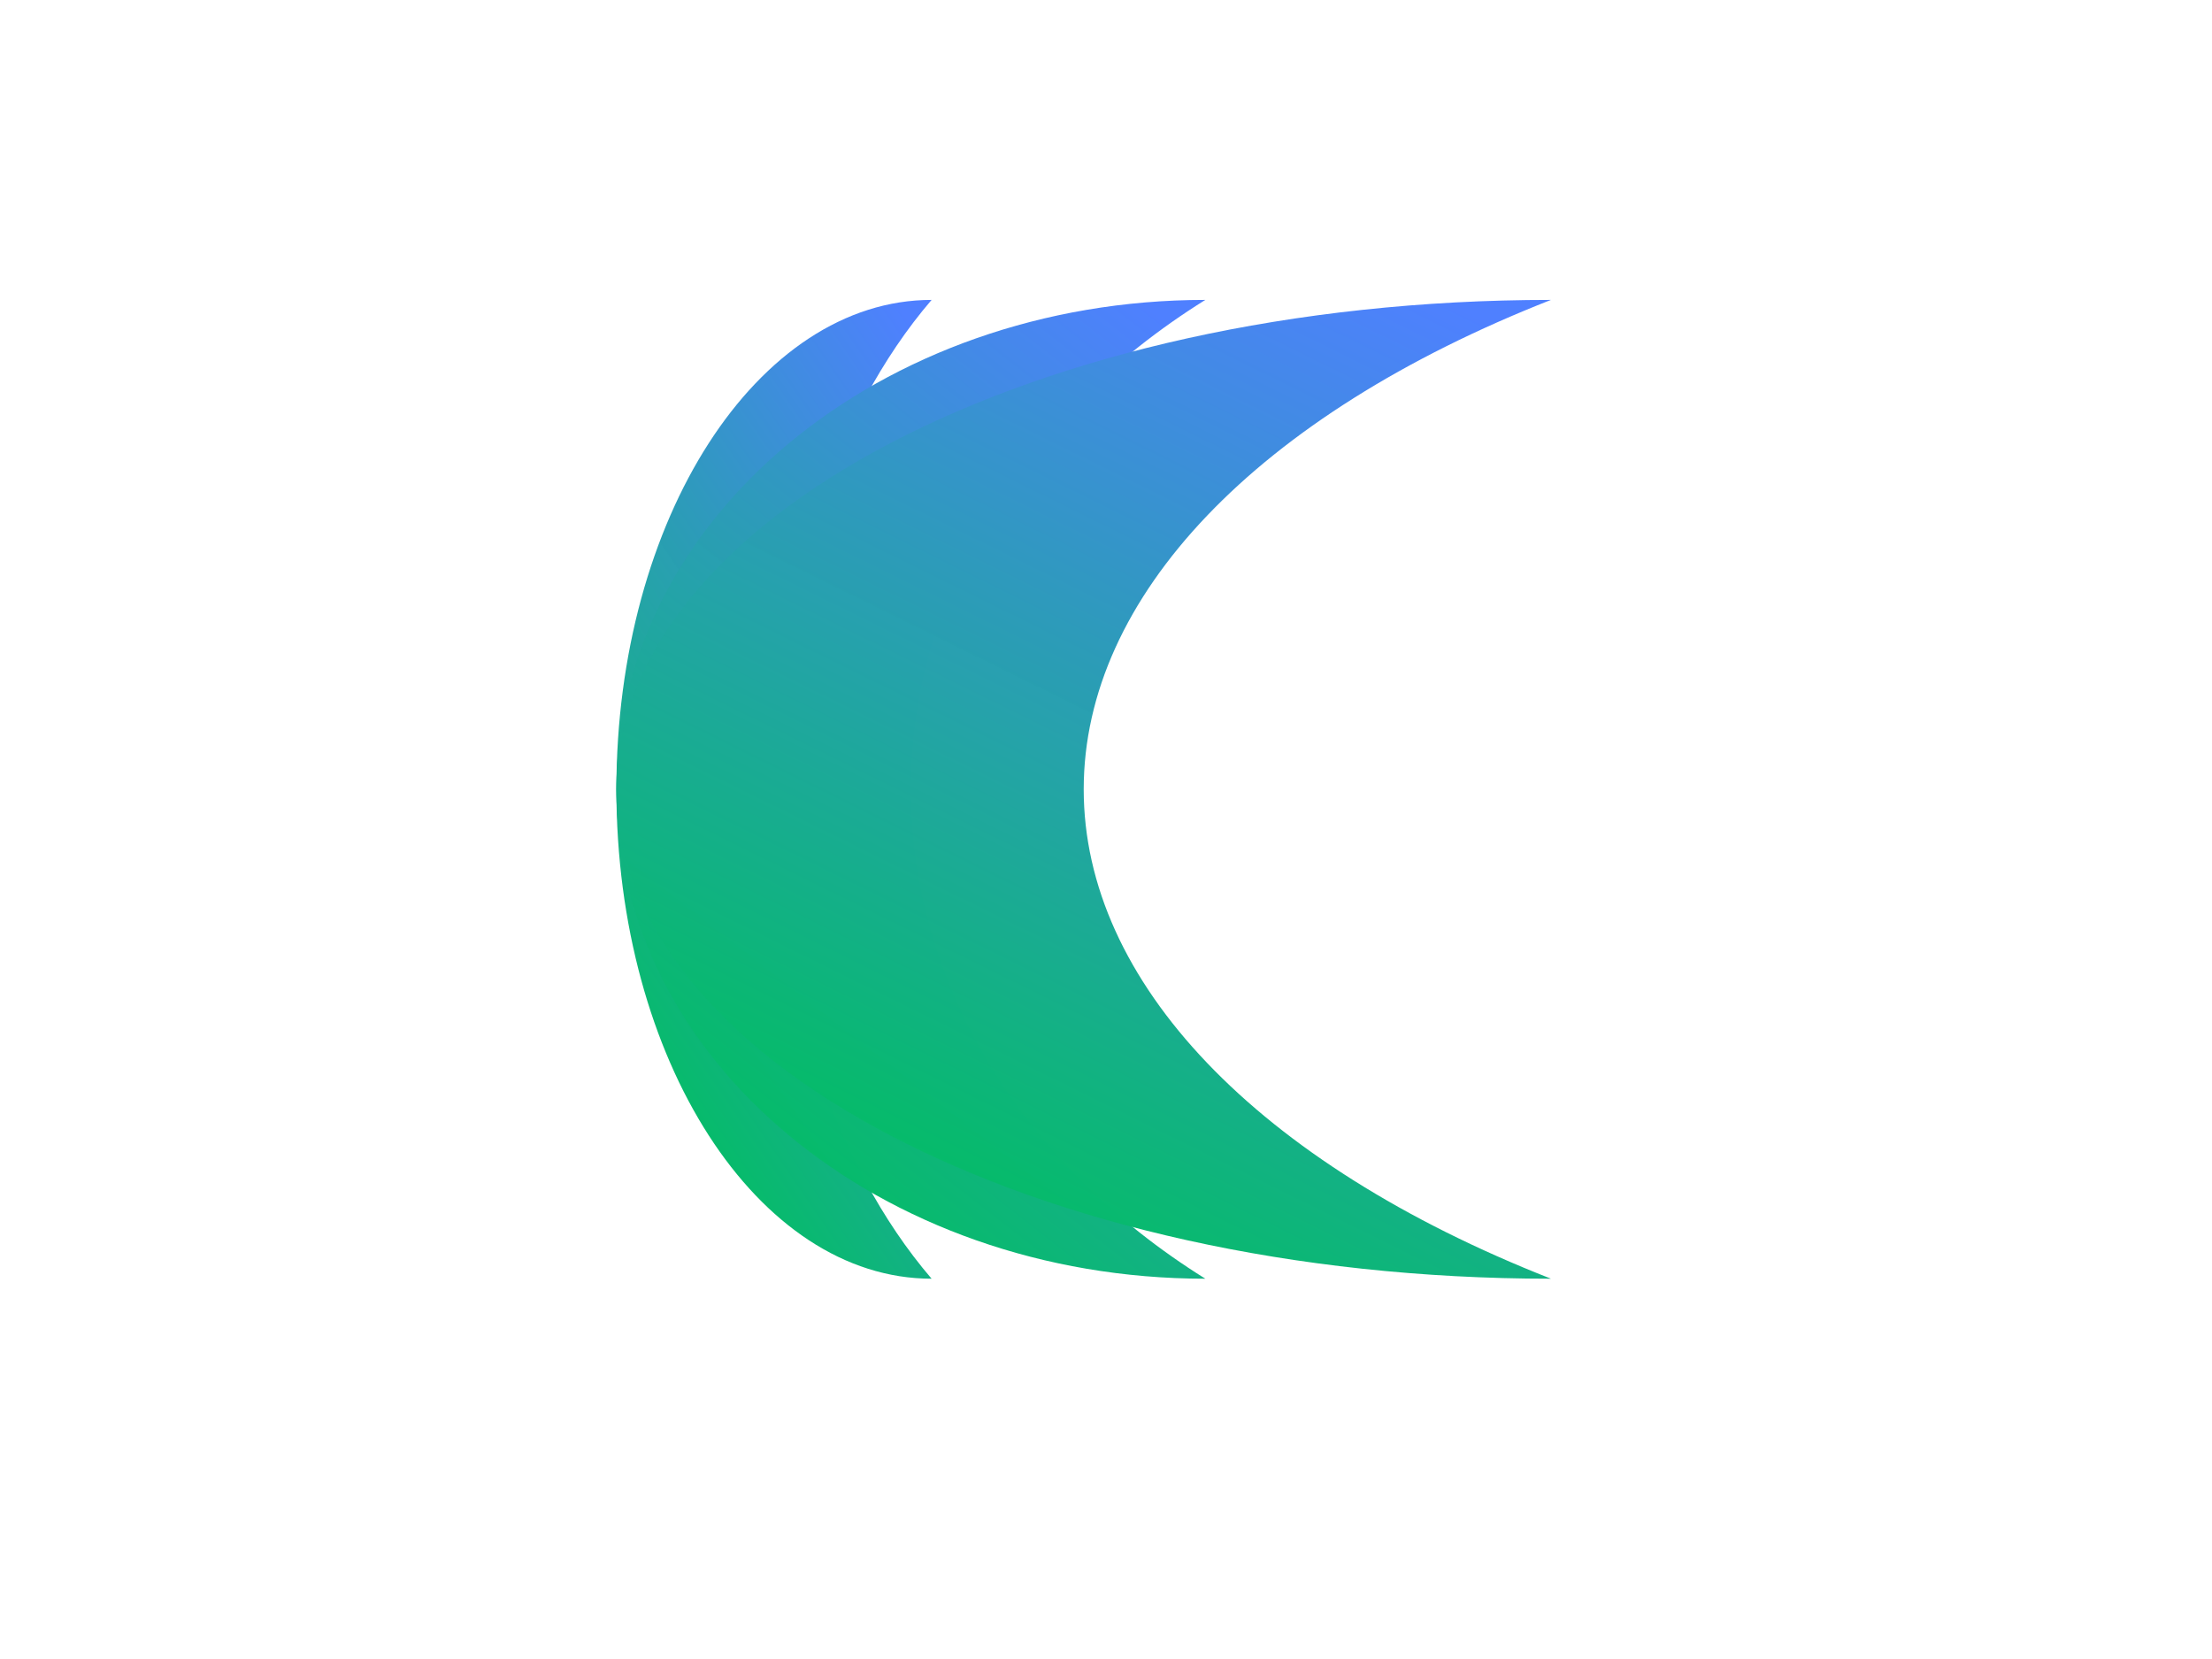 <svg width="800" height="600" xmlns="http://www.w3.org/2000/svg">
 <g id="Layer_1">
  <title>Layer 1</title>
  <path stroke-width="0" id="svg_3" d="m336.926,462.462l0,0c-62.955,0 -114,-79.232 -114,-177c0,-97.756 51.045,-177 114,-177l0,0c-35.878,41.783 -56.996,107.362 -56.996,177s21.118,135.205 56.996,177z" stroke="#4F80FF" fill="url(#svg_2)"/>
  <path stroke-width="0" id="svg_4" d="m435.926,462.462l0,0c-117.626,0 -213,-79.232 -213,-177c0,-97.756 95.374,-177 213,-177l0,0c-67.035,41.783 -106.493,107.362 -106.493,177s39.457,135.205 106.493,177z" stroke="#4F80FF" fill="url(#svg_2)"/>
  <path stroke-width="0" id="svg_5" d="m560.926,462.462l0,0c-186.656,0 -338,-79.232 -338,-177c0,-97.756 151.344,-177 338,-177l0,0c-106.375,41.783 -168.988,107.362 -168.988,177s62.613,135.205 168.988,177z" stroke="#4F80FF" fill="url(#svg_2)"/>
 </g>
 <defs>
  <linearGradient spreadMethod="pad" y2="1" x2="0.414" y1="0" x1="0.883" id="svg_2">
   <stop offset="0" stop-color="#4F80FF"/>
   <stop offset="1" stop-opacity="0.996" stop-color="#00bf5f"/>
  </linearGradient>
 </defs>
</svg>